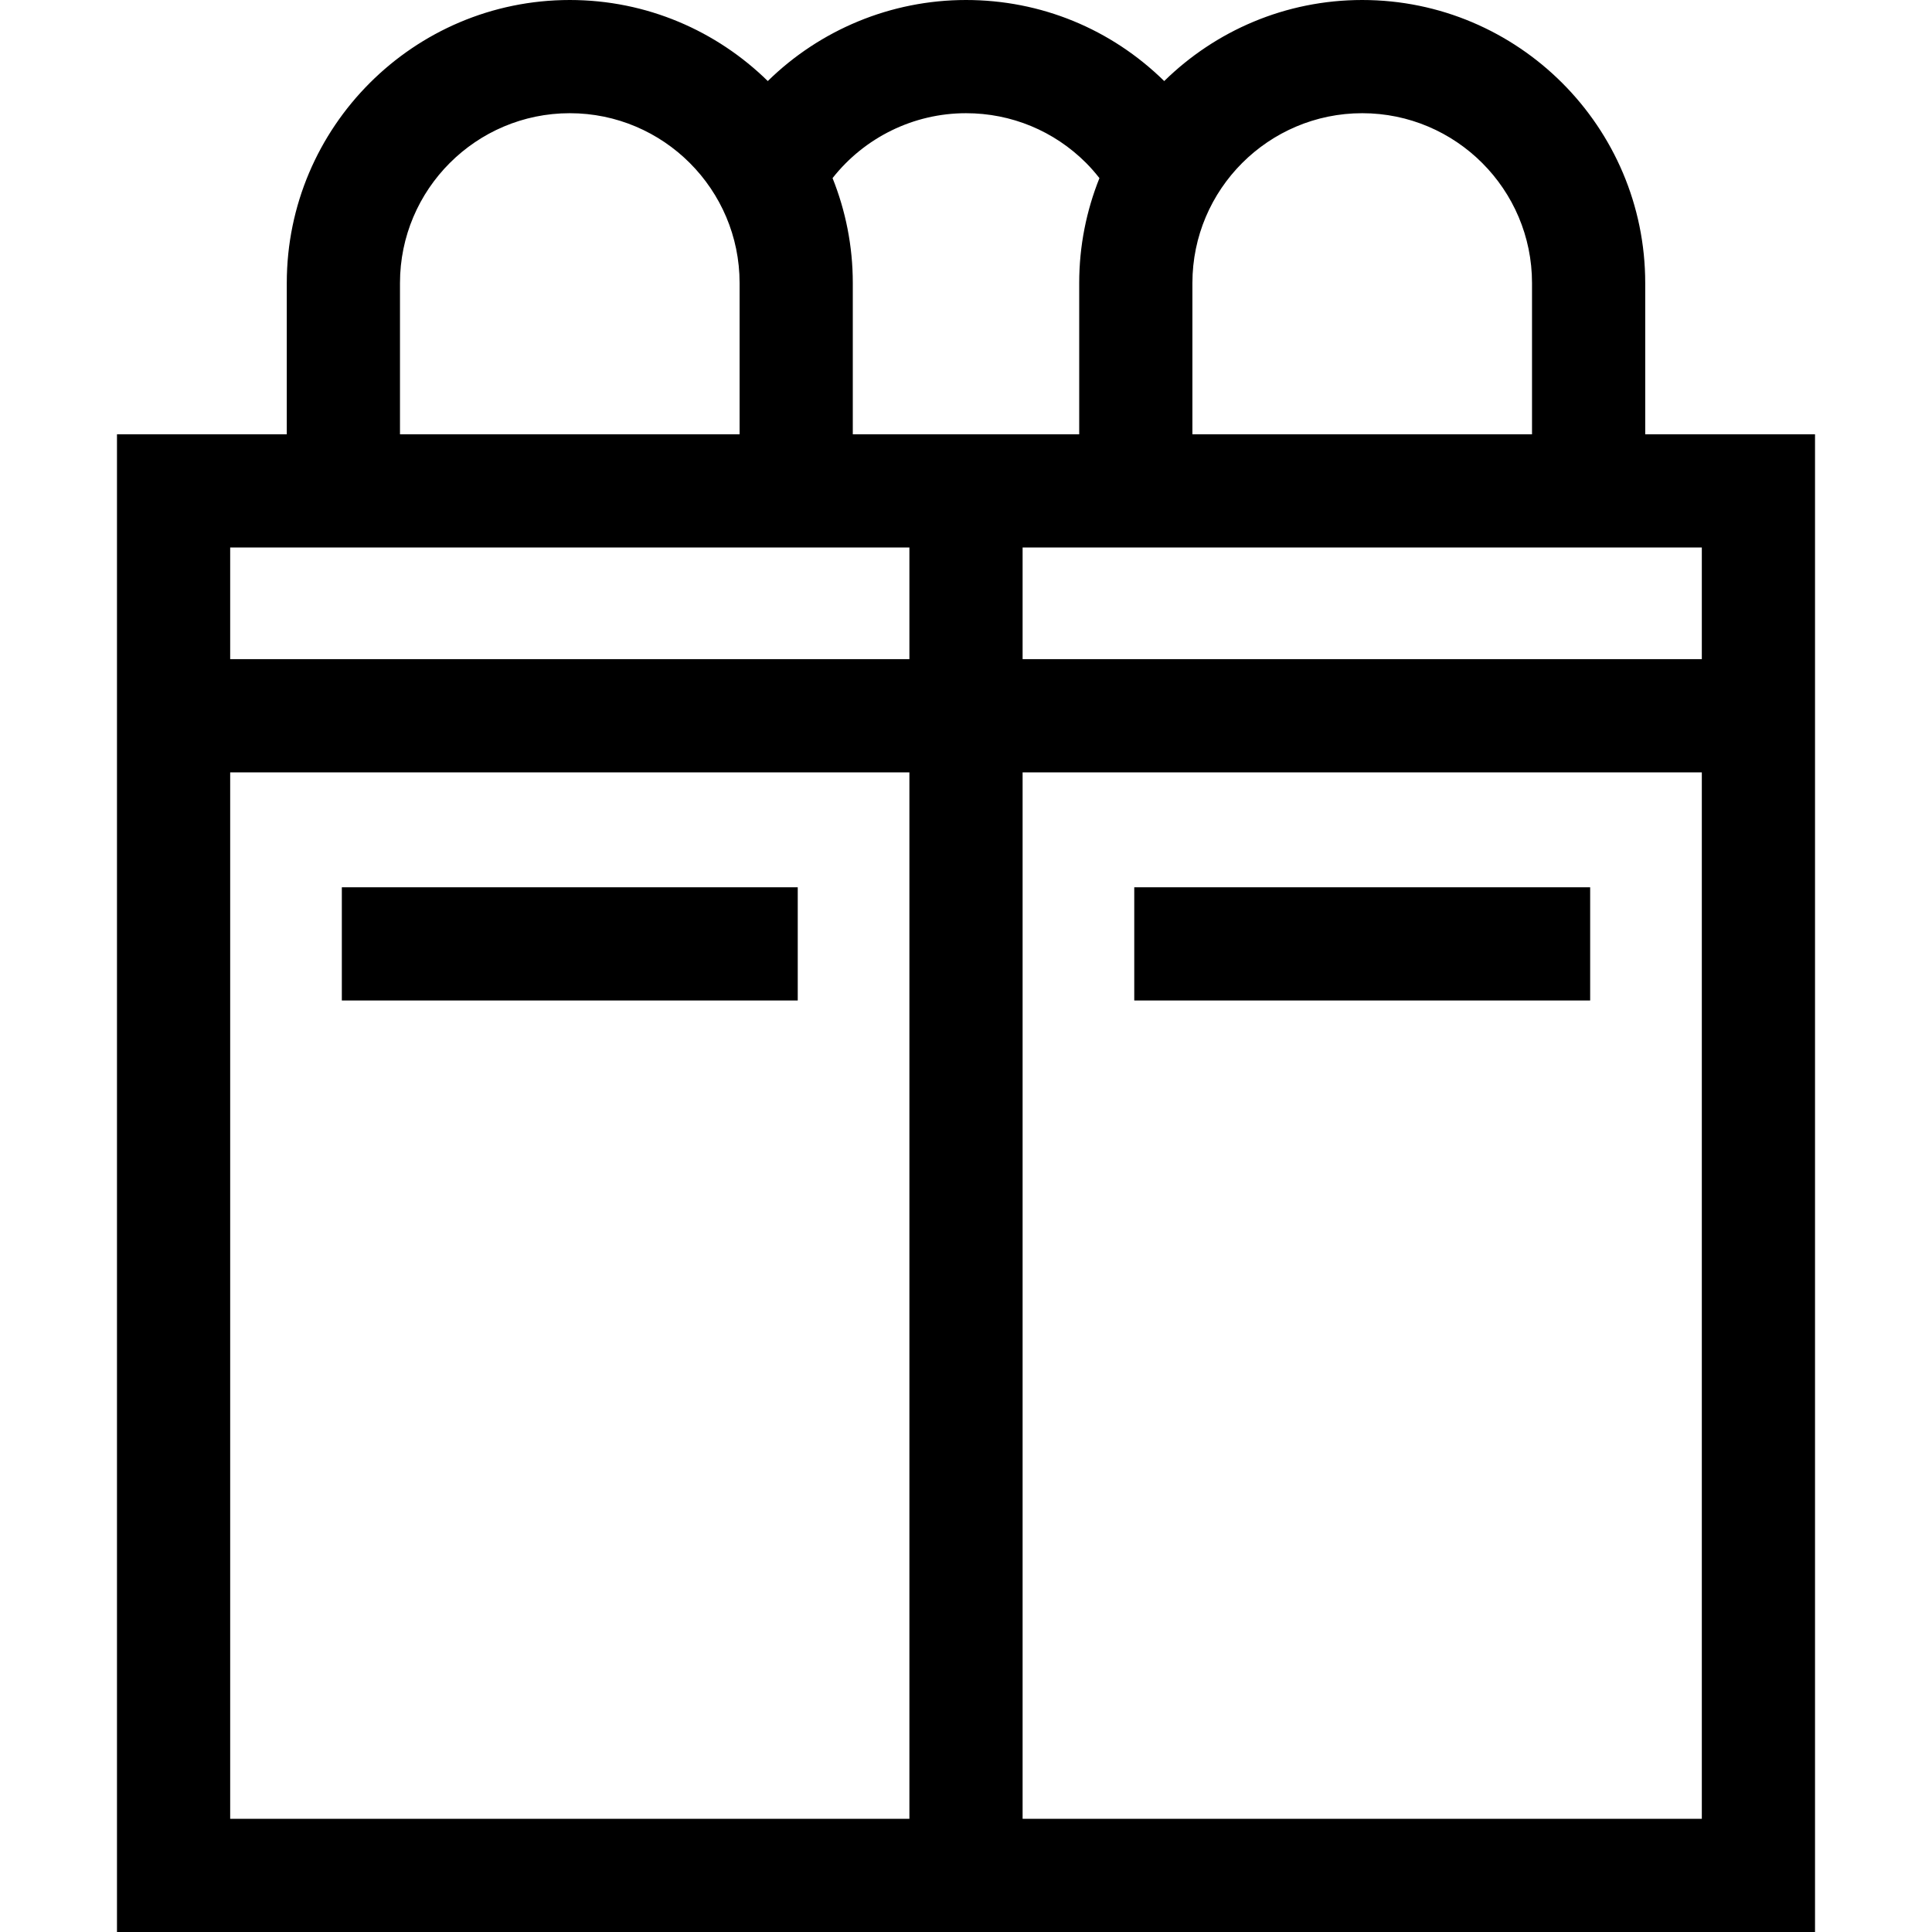 <svg id="Capa_1" enable-background="new 0 0 512 512" height="512" viewBox="0 0 512 512" width="512" xmlns="http://www.w3.org/2000/svg"><g><path d="m90.59 235.141h120.819v30h-120.819z"/><path d="m436 115.093v-40.093c0-41.355-33.645-75-75-75-20.411 0-38.935 8.206-52.471 21.48-14.116-13.85-32.737-21.48-52.529-21.48-19.915 0-38.697 7.916-52.53 21.479-13.536-13.273-32.059-21.479-52.47-21.479-41.355 0-75 33.645-75 75v40.093h-45v396.907h450v-396.907zm15 30v29.591h-180v-29.591zm-90-115.093c24.813 0 45 20.187 45 45v40.093h-90v-40.093c0-24.813 20.187-45 45-45zm-105 0c12.017 0 23.32 4.682 31.811 13.164 1.272 1.275 2.445 2.633 3.552 4.039-3.447 8.603-5.363 17.978-5.363 27.797v40.093h-60v-40.093c0-9.82-1.917-19.196-5.364-27.8 8.457-10.742 21.443-17.2 35.364-17.2zm-150 45c0-24.813 20.187-45 45-45s45 20.187 45 45v40.093h-90zm135 70.093v29.591h-180v-29.591zm-180 336.907v-277.316h180v277.316zm210 0v-277.316h180v277.316z"/><path d="m300.59 235.141h120.819v30h-120.819z"/></g></svg>
